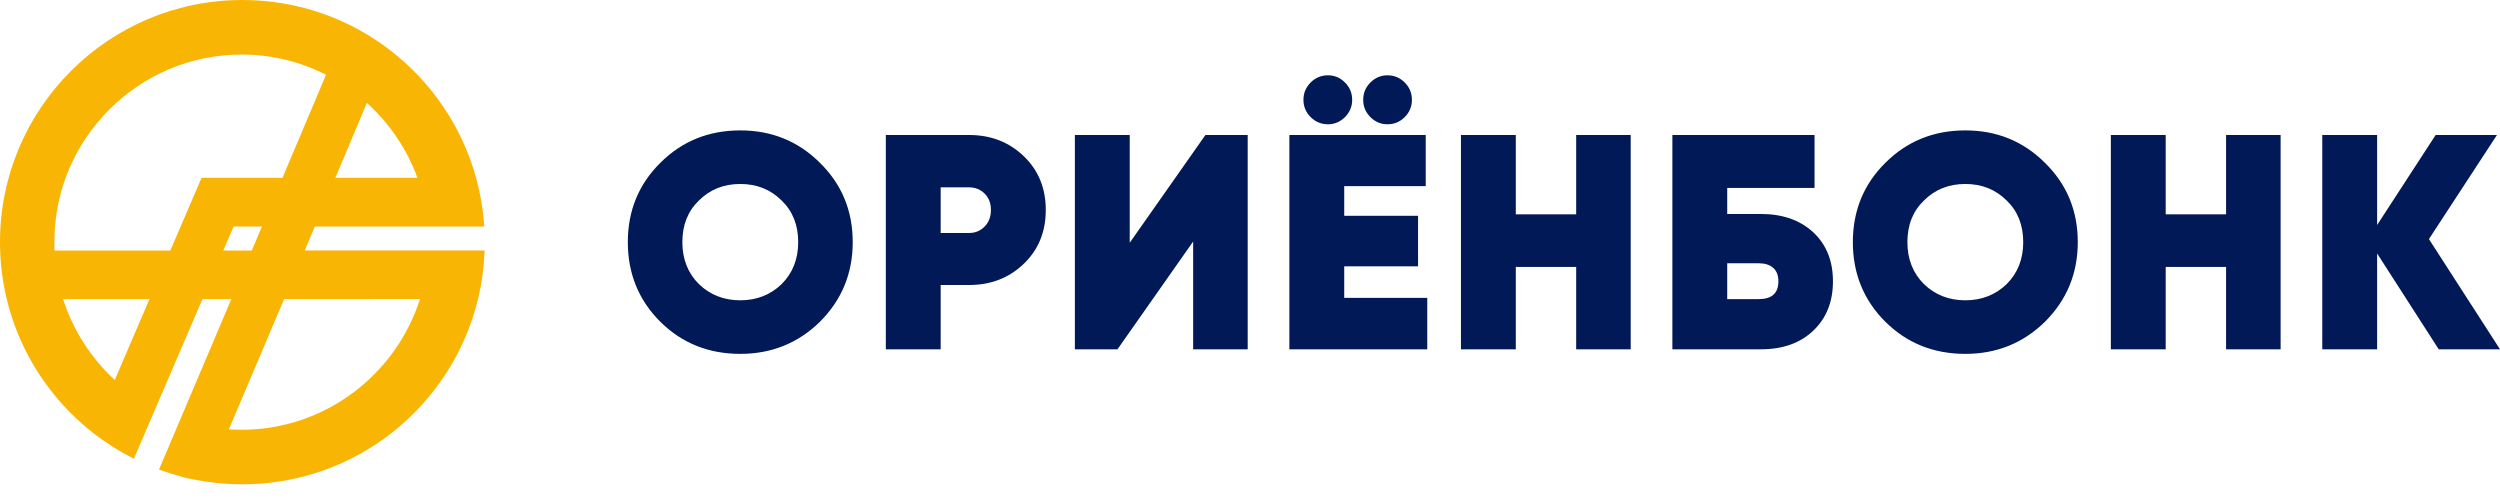 <svg width="100" height="20" viewBox="0 0 100 20" fill="none" xmlns="http://www.w3.org/2000/svg">
<g clip-path="url(#clip0_2_2)">
<path d="M32.798 12.87C31.923 13.727 30.861 14.155 29.611 14.155C28.344 14.155 27.278 13.727 26.412 12.87C25.546 12.005 25.113 10.943 25.113 9.686C25.113 8.429 25.546 7.371 26.412 6.514C27.278 5.649 28.344 5.216 29.611 5.216C30.869 5.216 31.932 5.649 32.798 6.514C33.672 7.371 34.109 8.429 34.109 9.686C34.109 10.935 33.672 11.996 32.798 12.87ZM27.956 11.364C28.406 11.796 28.957 12.012 29.611 12.012C30.265 12.012 30.816 11.796 31.266 11.364C31.707 10.923 31.928 10.363 31.928 9.686C31.928 9 31.707 8.445 31.266 8.021C30.824 7.58 30.273 7.359 29.611 7.359C28.949 7.359 28.398 7.58 27.956 8.021C27.515 8.445 27.294 9 27.294 9.686C27.294 10.363 27.515 10.923 27.956 11.364ZM35.433 5.4H38.767C39.633 5.4 40.36 5.682 40.948 6.245C41.537 6.808 41.831 7.527 41.831 8.4C41.831 9.274 41.537 9.992 40.948 10.555C40.36 11.119 39.633 11.4 38.767 11.4H37.627V13.972H35.433V5.4H35.433ZM37.627 9.319H38.767C39.012 9.319 39.218 9.233 39.386 9.061C39.553 8.89 39.637 8.67 39.637 8.4C39.637 8.131 39.553 7.912 39.386 7.745C39.218 7.578 39.012 7.494 38.767 7.494H37.627V9.319ZM49.908 13.972H47.726V9.661L44.699 13.972H42.995V5.4H45.189V9.71L48.217 5.4H49.908V13.972H49.908ZM53.119 4.971C52.849 4.971 52.618 4.876 52.426 4.684C52.234 4.492 52.138 4.261 52.138 3.992C52.138 3.722 52.234 3.492 52.426 3.3C52.618 3.108 52.849 3.012 53.119 3.012C53.38 3.012 53.607 3.108 53.799 3.3C53.991 3.492 54.087 3.722 54.087 3.992C54.087 4.261 53.991 4.492 53.799 4.684C53.607 4.876 53.38 4.971 53.119 4.971ZM55.497 4.971C55.235 4.971 55.008 4.876 54.816 4.684C54.624 4.492 54.528 4.261 54.528 3.992C54.528 3.722 54.624 3.492 54.816 3.3C55.008 3.108 55.235 3.012 55.497 3.012C55.767 3.012 55.997 3.108 56.189 3.3C56.381 3.492 56.477 3.722 56.477 3.992C56.477 4.261 56.381 4.492 56.189 4.684C55.997 4.876 55.767 4.971 55.497 4.971ZM53.769 10.653V11.915H57.09V13.972H51.575V5.4H57.029V7.445H53.769V8.633H56.722V10.653H53.769ZM63.047 8.572V5.4H65.228V13.972H63.047V10.678H60.632V13.972H58.438V5.4H60.632V8.572H63.047ZM69.089 8.559H70.437C71.304 8.559 72.002 8.804 72.533 9.294C73.056 9.784 73.318 10.437 73.318 11.253C73.318 12.07 73.056 12.727 72.533 13.225C72.01 13.723 71.312 13.972 70.437 13.972H66.895V5.4H72.582V7.518H69.089V8.559V8.559ZM69.089 11.964H70.352C70.875 11.964 71.136 11.727 71.136 11.253C71.136 11.017 71.067 10.837 70.928 10.715C70.789 10.592 70.597 10.531 70.352 10.531H69.089V11.964H69.089ZM81.799 12.87C80.925 13.727 79.863 14.155 78.612 14.155C77.346 14.155 76.279 13.727 75.413 12.87C74.547 12.005 74.114 10.943 74.114 9.686C74.114 8.429 74.547 7.371 75.413 6.514C76.279 5.649 77.346 5.216 78.612 5.216C79.871 5.216 80.933 5.649 81.799 6.514C82.674 7.371 83.111 8.429 83.111 9.686C83.111 10.935 82.674 11.996 81.799 12.87ZM76.958 11.364C77.407 11.796 77.959 12.012 78.612 12.012C79.266 12.012 79.818 11.796 80.267 11.364C80.708 10.923 80.929 10.363 80.929 9.686C80.929 9 80.708 8.445 80.267 8.021C79.826 7.58 79.274 7.359 78.612 7.359C77.951 7.359 77.399 7.58 76.958 8.021C76.516 8.445 76.296 9 76.296 9.686C76.296 10.363 76.516 10.923 76.958 11.364ZM89.043 8.572V5.4H91.225V13.972H89.043V10.678H86.628V13.972H84.434V5.4H86.628V8.572H89.043ZM97.157 9.563L100 13.972H97.549L95.085 10.139V13.972H92.891V5.4H95.085V9L97.426 5.4H99.878L97.157 9.564V9.563Z" fill="#011957"/>
<path fill-rule="evenodd" clip-rule="evenodd" d="M9.695 0C11.914 0 13.959 0.745 15.593 1.999C17.244 3.265 18.475 5.051 19.043 7.111H19.044L19.064 7.188C19.14 7.474 19.204 7.766 19.254 8.062C19.304 8.355 19.34 8.652 19.363 8.951L19.371 9.061H12.592L12.189 10.02L19.384 10.019L19.38 10.126C19.366 10.425 19.339 10.721 19.3 11.012C19.259 11.307 19.206 11.598 19.14 11.882L19.121 11.962H19.12C18.606 14.096 17.384 15.955 15.717 17.277C14.063 18.588 11.971 19.372 9.695 19.372C9.441 19.372 9.189 19.362 8.938 19.343C8.688 19.323 8.437 19.294 8.188 19.255C8.01 19.227 7.351 19.118 7.221 19.053C7.094 19.019 6.967 18.983 6.841 18.944C6.711 18.904 6.585 18.863 6.463 18.819L6.36 18.783L9.255 11.962H8.098L5.356 18.35L5.258 18.299C4.994 18.164 4.736 18.015 4.485 17.855C4.231 17.692 3.987 17.52 3.754 17.34L3.697 17.296L3.697 17.295C2.56 16.399 1.628 15.254 0.984 13.941C0.354 12.656 7.62939e-05 11.212 7.62939e-05 9.686C7.62939e-05 7.011 1.085 4.59 2.84 2.837C4.594 1.084 7.018 1.30642e-05 9.695 1.30642e-05L9.695 0ZM10.477 9.061H9.344L8.932 10.02H10.072L10.477 9.061H10.477ZM14.675 4.117L13.414 7.111H16.698C16.488 6.537 16.209 5.996 15.872 5.496C15.53 4.989 15.127 4.526 14.675 4.117L14.675 4.117ZM11.3 7.111L13.041 2.991C12.538 2.735 12.004 2.534 11.445 2.396C10.874 2.255 10.277 2.181 9.662 2.181C7.604 2.181 5.732 3.022 4.375 4.378C3.018 5.733 2.176 7.603 2.176 9.66V9.712C2.176 9.789 2.177 9.857 2.178 9.915L2.182 10.02L6.814 10.02L8.063 7.111H11.3V7.111ZM5.98 11.962L2.524 11.963C2.722 12.585 3 13.172 3.345 13.712C3.694 14.26 4.113 14.76 4.59 15.2L5.98 11.962ZM16.8 11.961L11.366 11.962L9.154 17.174C9.217 17.178 9.278 17.182 9.338 17.184C9.44 17.189 9.549 17.191 9.662 17.191C11.332 17.191 12.879 16.638 14.127 15.705C15.372 14.776 16.32 13.47 16.8 11.961Z" fill="#F9B503"/>
</g>
<defs>
<clipPath id="clip0_2_2">
<rect width="100" height="19.372" fill="white"/>
</clipPath>
</defs>
</svg>
